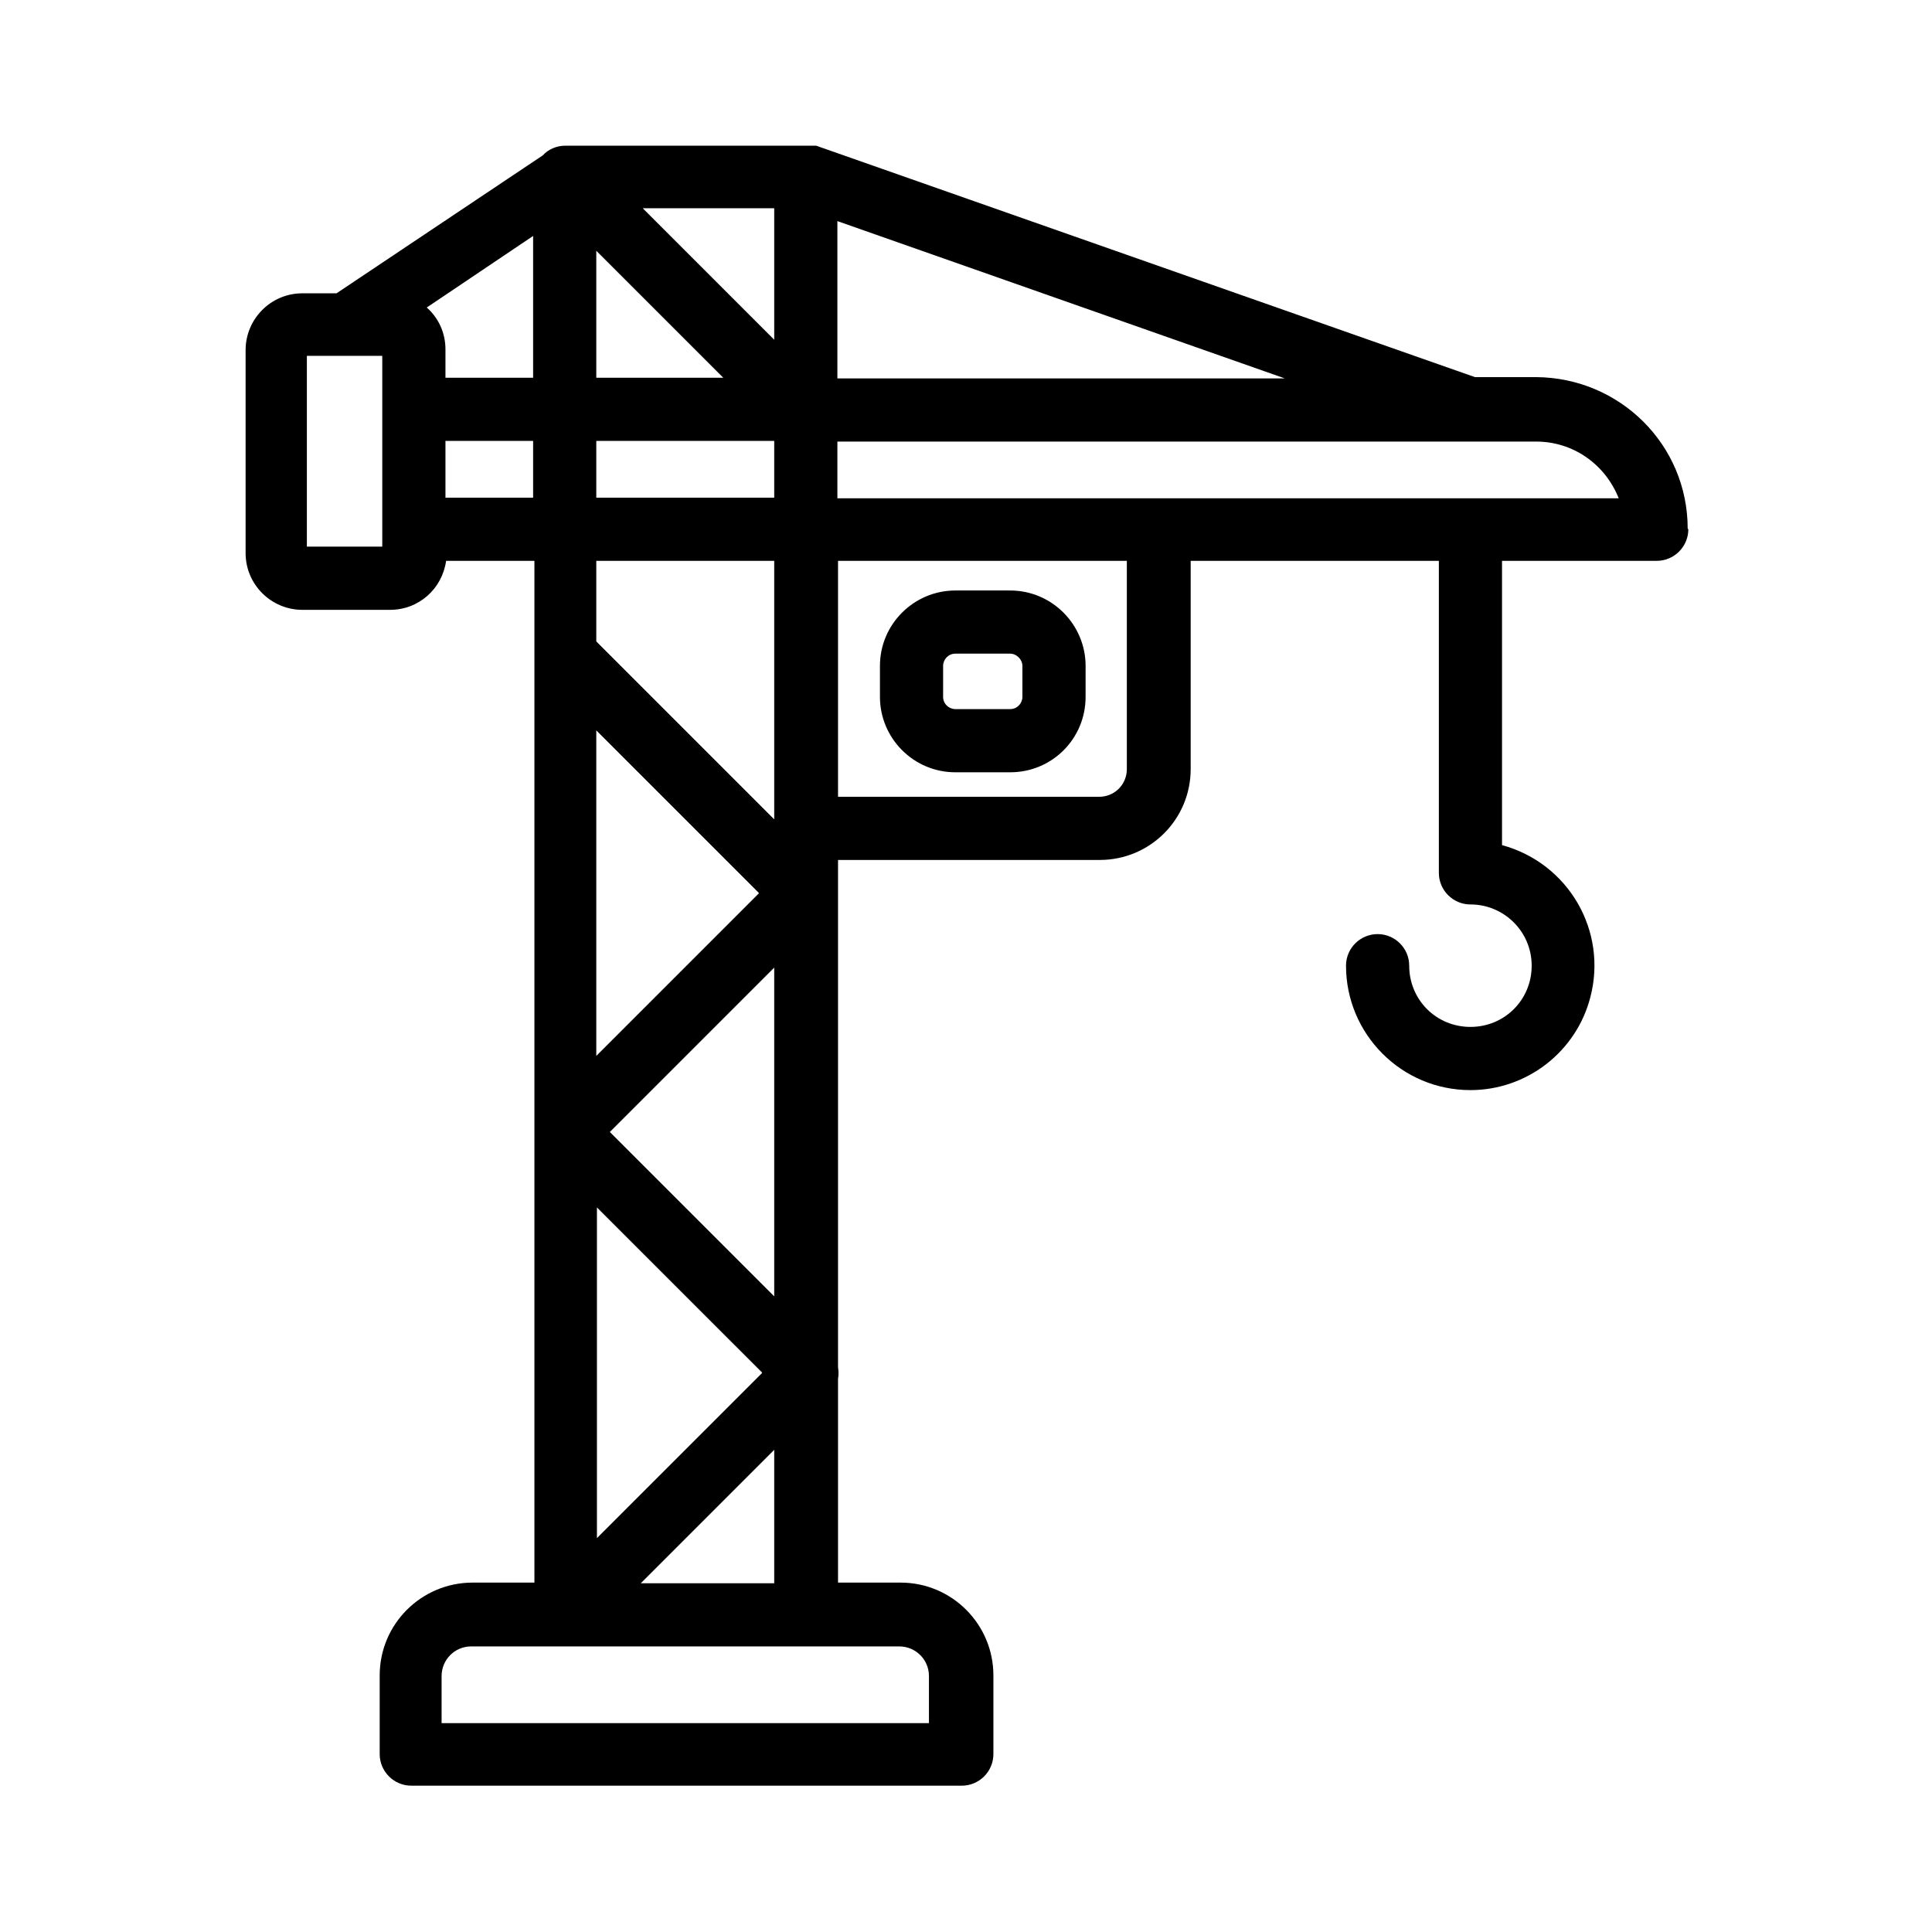 <svg width="72" height="72" viewBox="0 0 72 72" fill="none" xmlns="http://www.w3.org/2000/svg">
<mask id="mask0_21_589" style="mask-type:luminance" maskUnits="userSpaceOnUse" x="0" y="0" width="72" height="72">
<path d="M72 0H0V72H72V0Z" fill="white"/>
</mask>
<g mask="url(#mask0_21_589)">
<path d="M38.102 25.97C38.102 26.21 37.91 26.426 37.646 26.426H35.604C35.364 26.426 35.147 26.234 35.147 25.97V24.817C35.147 24.577 35.34 24.36 35.604 24.36H37.646C37.886 24.36 38.102 24.577 38.102 24.817V25.97ZM40.457 25.97V24.817C40.457 23.279 39.207 22.006 37.646 22.006H35.604C34.066 22.006 32.793 23.255 32.793 24.817V25.97C32.793 27.508 34.042 28.781 35.604 28.781H37.646C39.207 28.781 40.457 27.532 40.457 25.97ZM60.325 18.571H31.207V16.456H57.249C58.619 16.456 59.82 17.297 60.325 18.571ZM47.88 14.102H31.207V8.24L47.88 14.102ZM33.514 61.357C34.114 61.357 34.619 61.838 34.619 62.462V64.216H16.457V62.462C16.457 61.862 16.937 61.357 17.562 61.357H33.514ZM28.853 59.003H23.88L28.853 54.03V59.003ZM28.397 51.171L22.246 57.321V44.997L28.397 51.147V51.171ZM28.853 48.312L22.727 42.186L28.853 36.06V48.312ZM28.276 33.297L22.222 39.351V27.219L28.276 33.273V33.297ZM28.853 30.535L22.222 23.904V20.901H28.853V30.535ZM28.853 18.547H22.222V16.432H28.853V18.547ZM26.955 14.078H22.222V9.345L26.955 14.078ZM28.853 12.661L23.952 7.76H28.853V12.661ZM31.231 20.901H41.994V28.661C41.994 29.237 41.538 29.694 40.961 29.694H31.231V20.901ZM19.868 18.547H16.601V16.432H19.868V18.547ZM19.868 14.078H16.601V13.021C16.601 12.396 16.337 11.844 15.904 11.46L19.868 8.793V14.078ZM14.246 20.372H11.436V13.261H14.246V20.372ZM62.895 19.7C62.895 16.577 60.373 14.078 57.249 14.054H54.967L30.415 5.429C30.415 5.429 30.366 5.429 30.343 5.429H30.294C30.294 5.429 30.27 5.429 30.246 5.429C30.246 5.429 30.198 5.429 30.174 5.429C30.174 5.429 30.15 5.429 30.126 5.429C30.102 5.429 30.078 5.429 30.054 5.429H21.069C20.733 5.429 20.421 5.574 20.228 5.79L12.541 10.931H11.267C10.09 10.931 9.153 11.892 9.153 13.045V20.613C9.153 21.79 10.114 22.727 11.267 22.727H14.535C15.616 22.727 16.481 21.934 16.625 20.901H19.916V58.979H17.61C15.712 58.979 14.15 60.517 14.15 62.438V65.369C14.15 66.018 14.679 66.547 15.328 66.547H35.844C36.493 66.547 37.021 66.018 37.021 65.369V62.438C37.021 60.541 35.484 58.979 33.562 58.979H31.231V51.387C31.255 51.243 31.255 51.099 31.231 50.955V32.048H40.985C42.859 32.048 44.373 30.535 44.373 28.661V20.901H53.622V32.529C53.622 33.177 54.15 33.706 54.799 33.706C56.048 33.706 57.081 34.715 57.081 35.988C57.081 37.261 56.072 38.27 54.799 38.27C53.526 38.27 52.517 37.261 52.517 35.988C52.517 35.339 51.988 34.811 51.34 34.811C50.691 34.811 50.162 35.339 50.162 35.988C50.162 38.535 52.228 40.625 54.799 40.625C56.889 40.625 58.739 39.207 59.267 37.165C59.916 34.691 58.451 32.168 55.976 31.495V20.901H61.742C62.391 20.901 62.919 20.372 62.919 19.724" fill="black"/>
</g>
</svg>
